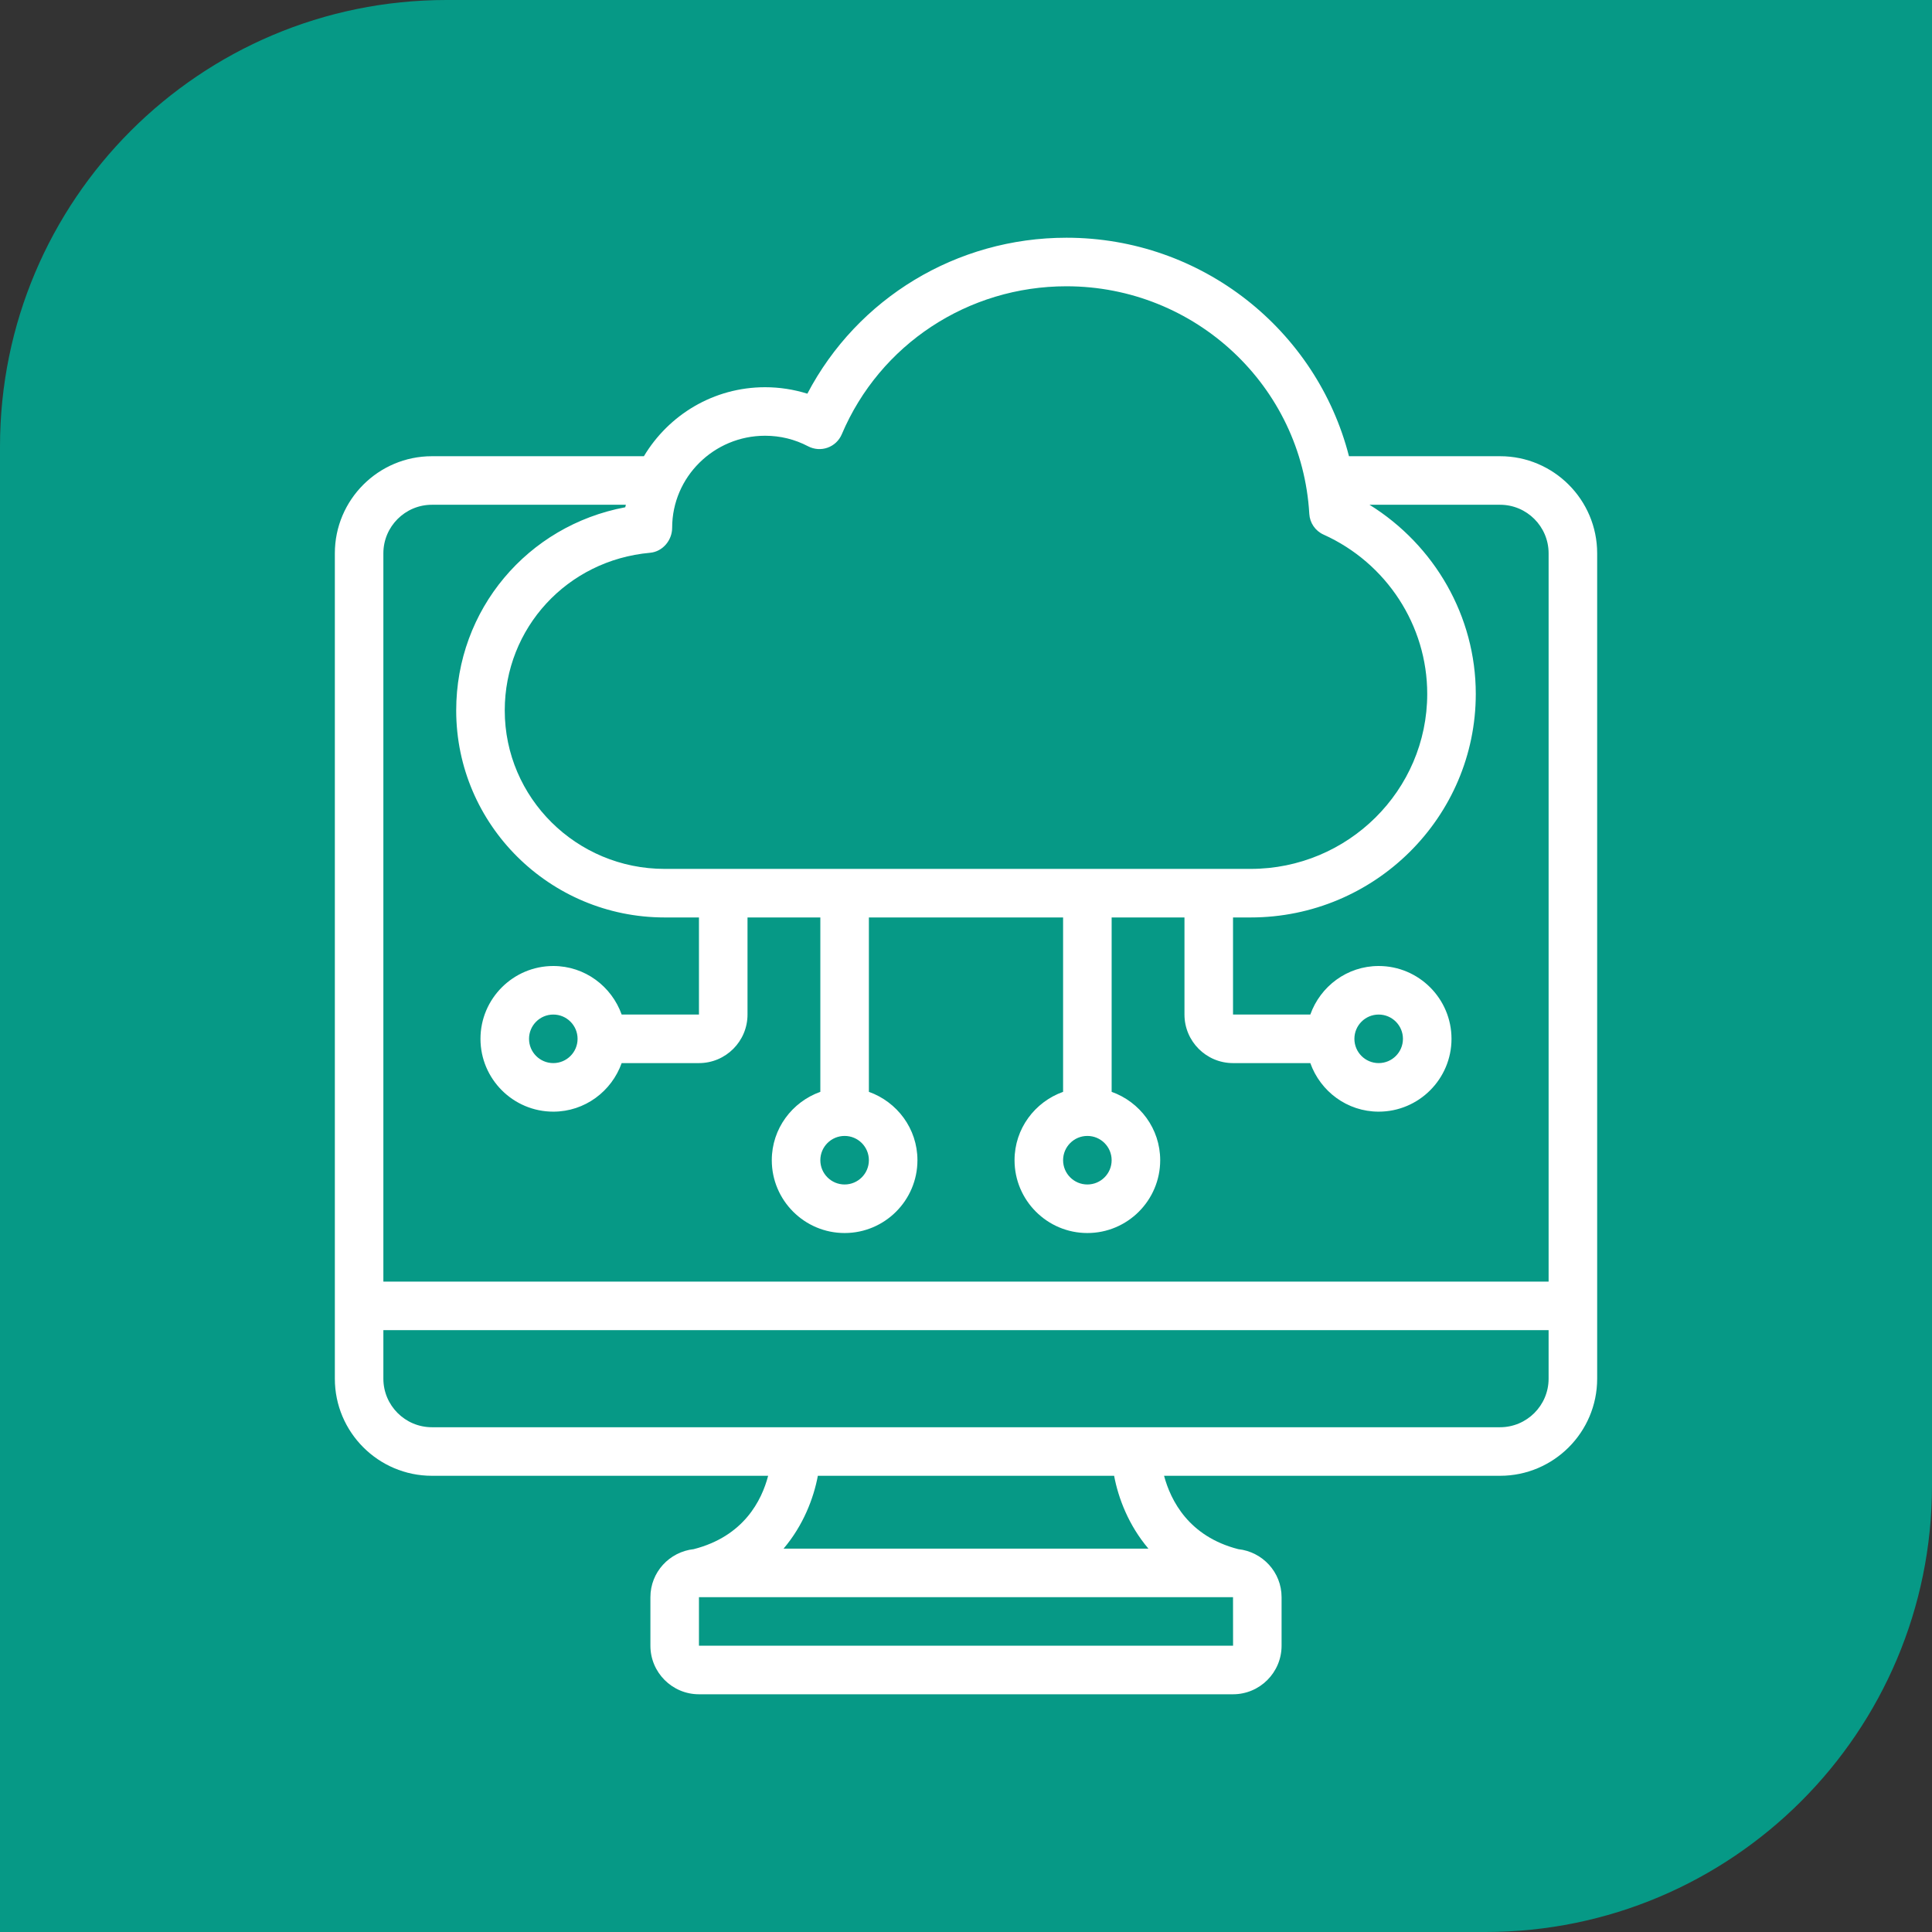 <?xml version="1.0" encoding="iso-8859-1"?>
<!-- Generator: Adobe Illustrator 19.0.0, SVG Export Plug-In . SVG Version: 6.00 Build 0)  -->
<svg version="1.1" id="Layer_1" xmlns="http://www.w3.org/2000/svg" xmlns:xlink="http://www.w3.org/1999/xlink" x="0px" y="0px"
	 viewBox="0 0 512 512" style="enable-background:new 0 0 512 512;" xml:space="preserve">
<rect x="0" y="0" width="512" height="512" fill="#333333" stroke="none"/>
<g id="XMLID_530_">
	<path id="XMLID_96_" style="fill:#069986;" d="M393.656,512H0V118.344C0,52.984,52.984,0,118.344,0H512v393.656
		C512,459.016,459.016,512,393.656,512z"/>
	<path id="XMLID_1116_" style="fill:#FFFFFF;" d="M114.464,391.1h89.102c-1.698,6.504-6.433,16.038-19.718,19.441
		c-6.44,0.701-11.483,6.105-11.483,12.725v12.867c0,7.096,5.771,12.867,12.867,12.867h141.533c7.096,0,12.867-5.771,12.867-12.867
		v-12.867c0-6.62-5.05-12.024-11.483-12.725c-13.137-3.365-17.91-12.918-19.66-19.441h89.044c14.192,0,25.733-11.541,25.733-25.733
		V146.634c0-14.192-11.541-25.733-25.733-25.733h-40.041c-8.55-33.408-38.967-57.9-74.871-57.9
		c-29.098,0-55.397,16.025-68.663,41.328c-3.616-1.126-7.398-1.711-11.194-1.711c-13.664,0-25.572,7.347-32.122,18.284H114.47
		c-14.192,0-25.733,11.541-25.733,25.733v218.733c0,14.192,11.541,25.733,25.733,25.733H114.464z M185.23,436.133v-12.867h141.533
		l0.013,12.867H185.23z M304.343,410.4h-96.686c5.243-6.189,7.964-13.343,9.084-19.3h78.512c1.119,5.957,3.841,13.111,9.084,19.3
		H304.343z M397.53,378.233H114.464c-7.096,0-12.867-5.771-12.867-12.867V352.5h308.799v12.867
		C410.397,372.462,404.626,378.233,397.53,378.233z M178.128,139.859c0-13.439,11.052-24.382,24.627-24.382
		c4.021,0,7.862,0.939,11.419,2.805c1.595,0.83,3.474,0.959,5.153,0.354c1.692-0.605,3.049-1.891,3.751-3.545
		c10.1-23.829,33.473-39.224,59.534-39.224c34.148,0,62.416,26.492,64.365,60.312c0.135,2.393,1.589,4.51,3.776,5.494
		c16.694,7.521,27.477,24.093,27.477,42.209c0,25.579-20.998,46.384-46.802,46.384H176.134c-23.366,0-42.37-18.837-42.37-41.984
		c0-21.86,16.559-39.829,38.516-41.791C175.6,146.196,178.128,143.192,178.128,139.859z M294.597,307.467
		c0,3.551-2.882,6.433-6.433,6.433s-6.433-2.882-6.433-6.433s2.882-6.433,6.433-6.433S294.597,303.915,294.597,307.467z
		 M230.263,307.467c0,3.551-2.882,6.433-6.433,6.433s-6.433-2.882-6.433-6.433s2.882-6.433,6.433-6.433
		S230.263,303.915,230.263,307.467z M114.464,133.767h51.396c-0.039,0.225-0.129,0.431-0.161,0.663
		c-25.894,4.851-44.802,27.123-44.802,53.853c0,30.249,24.781,54.851,55.237,54.851h9.097v25.733h-20.484
		c-2.663-7.469-9.74-12.867-18.116-12.867c-10.641,0-19.3,8.659-19.3,19.3c0,10.641,8.659,19.3,19.3,19.3
		c8.376,0,15.453-5.398,18.116-12.867h20.484c7.096,0,12.867-5.771,12.867-12.867v-25.733h19.3v46.217
		c-7.469,2.663-12.867,9.74-12.867,18.116c0,10.641,8.659,19.3,19.3,19.3s19.3-8.659,19.3-19.3c0-8.376-5.398-15.453-12.867-18.116
		v-46.217h51.467v46.217c-7.469,2.663-12.867,9.74-12.867,18.116c0,10.641,8.659,19.3,19.3,19.3s19.3-8.659,19.3-19.3
		c0-8.376-5.398-15.453-12.867-18.116v-46.217h19.3v25.733c0,7.096,5.771,12.867,12.867,12.867h20.484
		c2.663,7.469,9.74,12.867,18.116,12.867c10.641,0,19.3-8.659,19.3-19.3c0-10.641-8.659-19.3-19.3-19.3
		c-8.376,0-15.453,5.398-18.116,12.867h-20.484v-25.733h4.664c32.9,0,59.669-26.582,59.669-59.251
		c0-20.529-10.892-39.385-28.165-50.116h34.598c7.096,0,12.867,5.771,12.867,12.867v193H101.597v-193
		C101.597,139.538,107.368,133.767,114.464,133.767z M153.064,275.3c0,3.551-2.882,6.433-6.433,6.433
		c-3.551,0-6.433-2.882-6.433-6.433s2.882-6.433,6.433-6.433C150.182,268.867,153.064,271.749,153.064,275.3z M358.93,275.3
		c0-3.551,2.882-6.433,6.433-6.433s6.433,2.882,6.433,6.433s-2.882,6.433-6.433,6.433S358.93,278.851,358.93,275.3z"/>
</g>
</svg>
